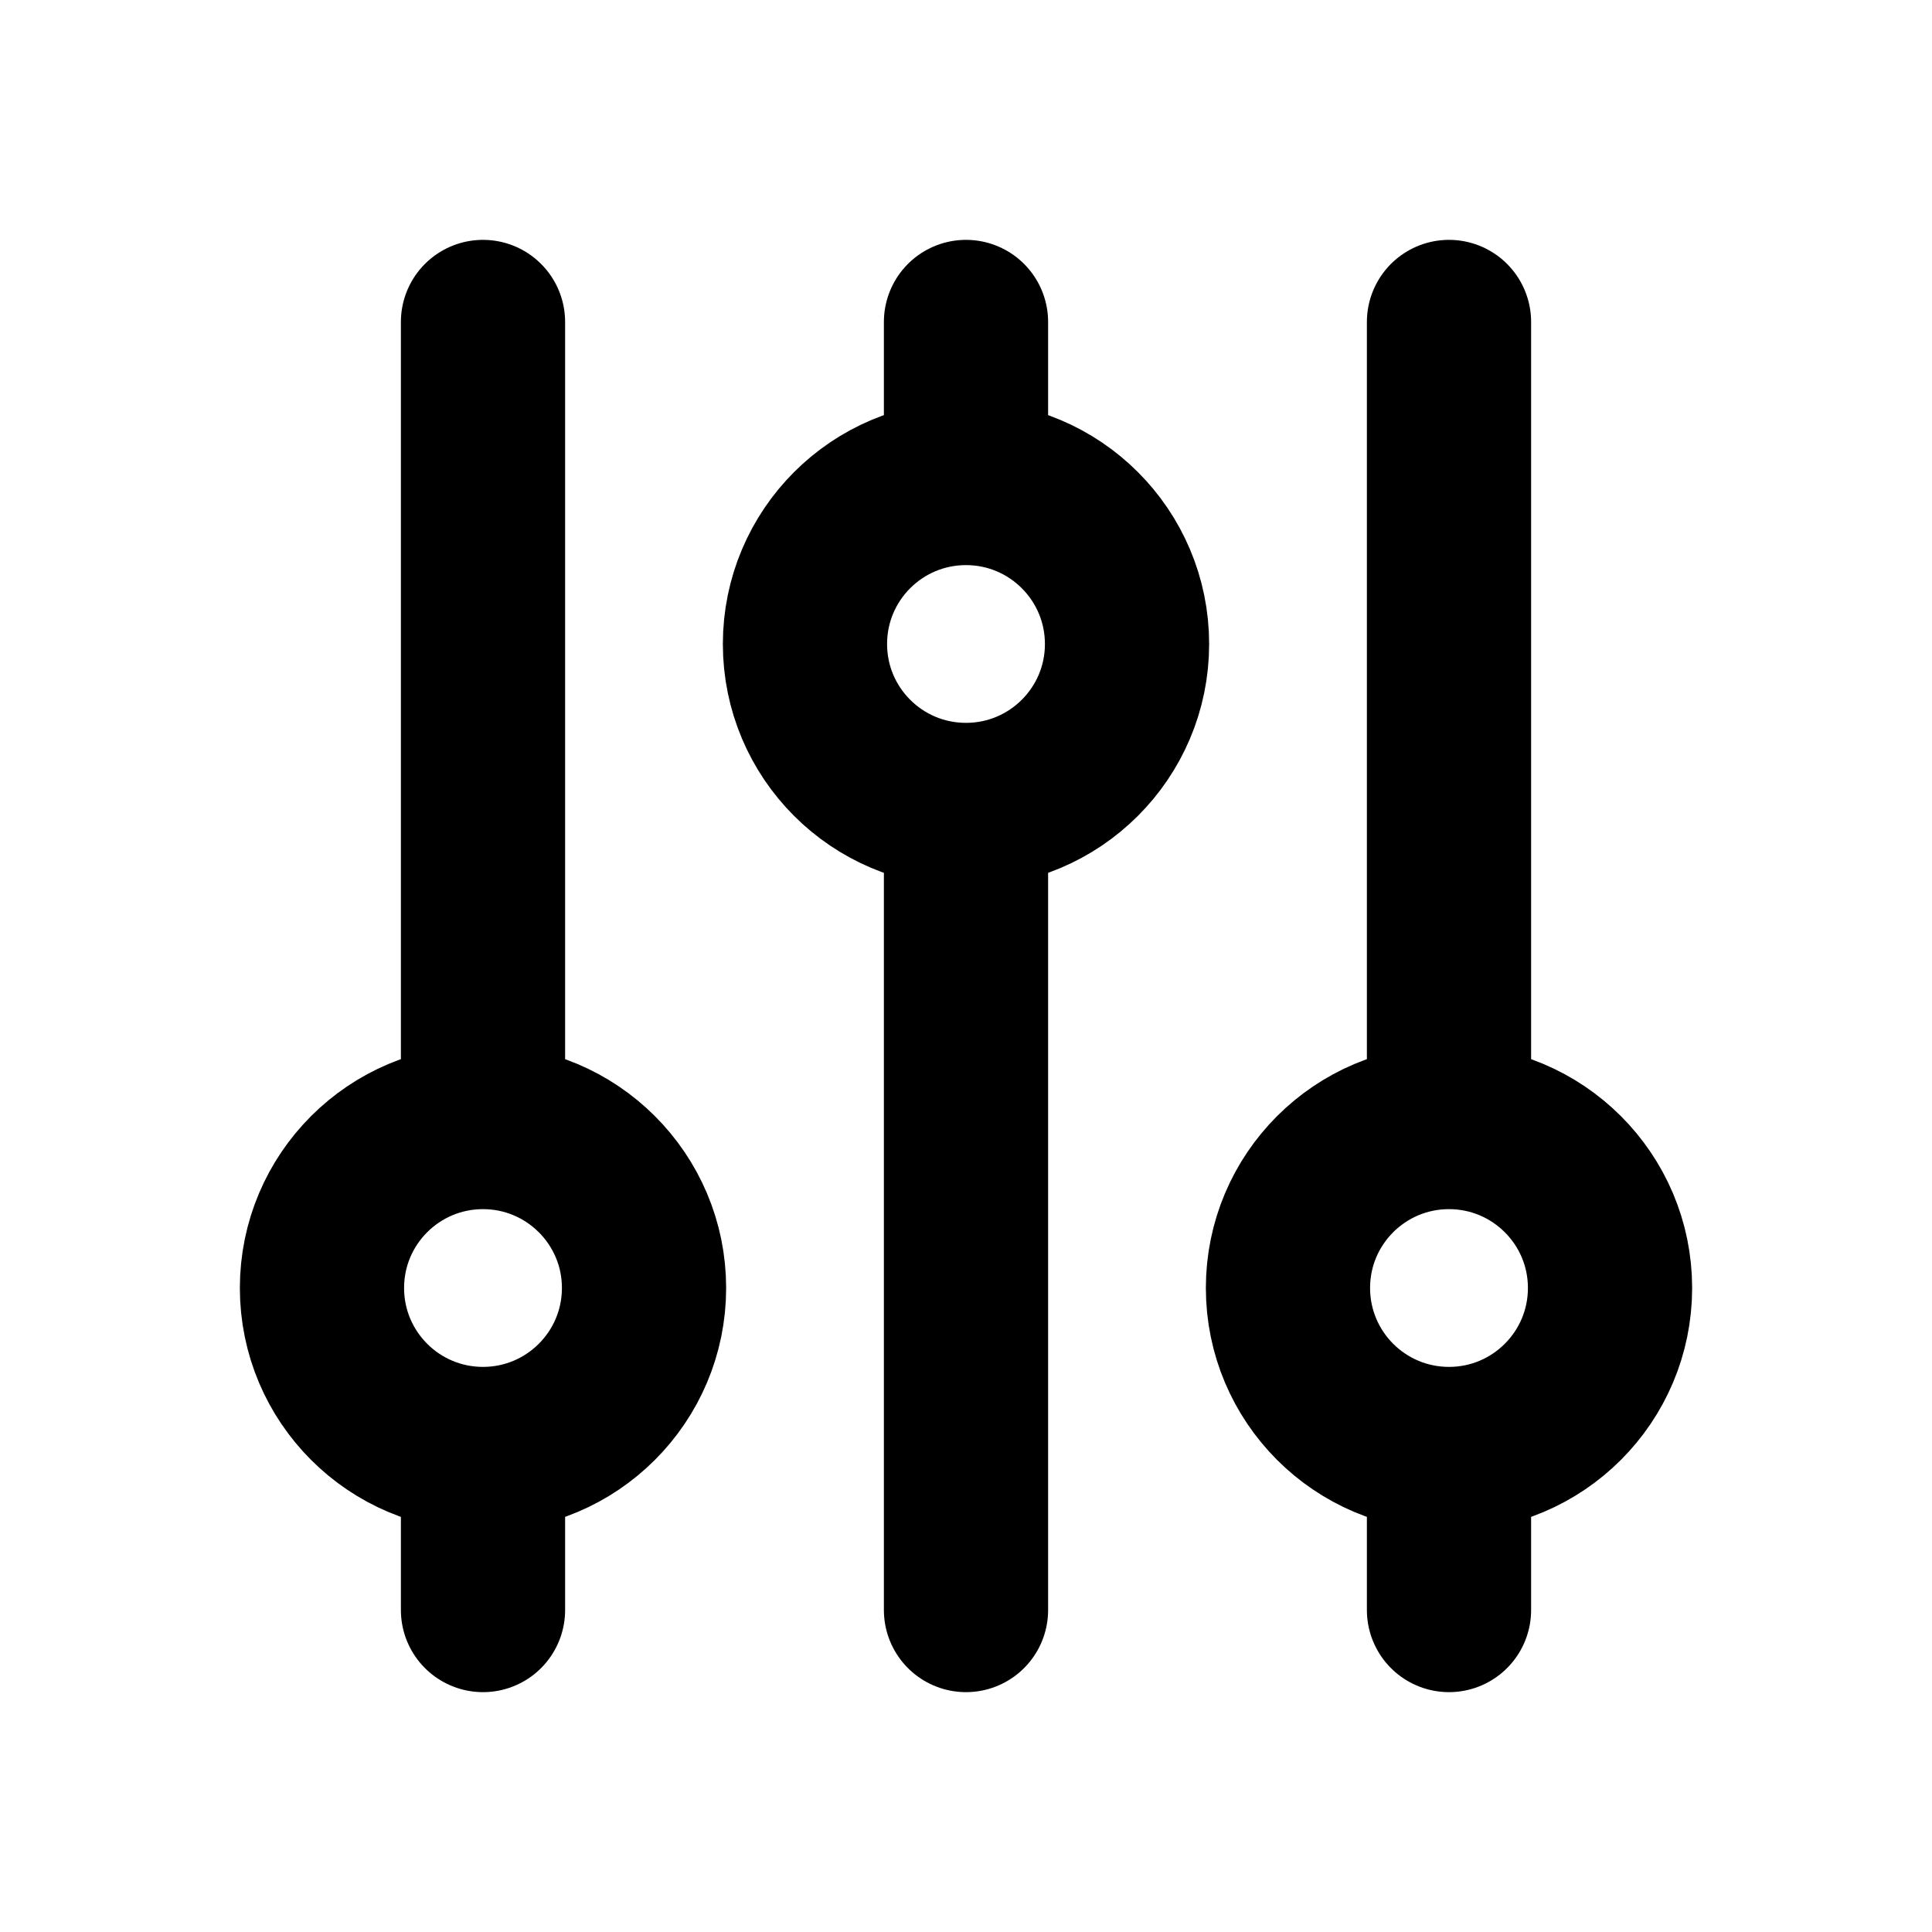 <svg width="20" height="20" viewBox="0 0 20 20" fill="none" xmlns="http://www.w3.org/2000/svg">
<path d="M10 5V3.333M10 5C9.079 5 8.333 5.746 8.333 6.667C8.333 7.587 9.079 8.333 10 8.333M10 5C10.92 5 11.667 5.746 11.667 6.667C11.667 7.587 10.92 8.333 10 8.333M5 15C5.92 15 6.667 14.254 6.667 13.333C6.667 12.413 5.92 11.667 5 11.667M5 15C4.079 15 3.333 14.254 3.333 13.333C3.333 12.413 4.079 11.667 5 11.667M5 15V16.667M5 11.667V3.333M10 8.333V16.667M15 15C15.92 15 16.667 14.254 16.667 13.333C16.667 12.413 15.92 11.667 15 11.667M15 15C14.079 15 13.333 14.254 13.333 13.333C13.333 12.413 14.079 11.667 15 11.667M15 15V16.667M15 11.667V7.5V3.333" stroke="black" stroke-width="1.7" stroke-linecap="round" stroke-linejoin="round"/>
</svg>

